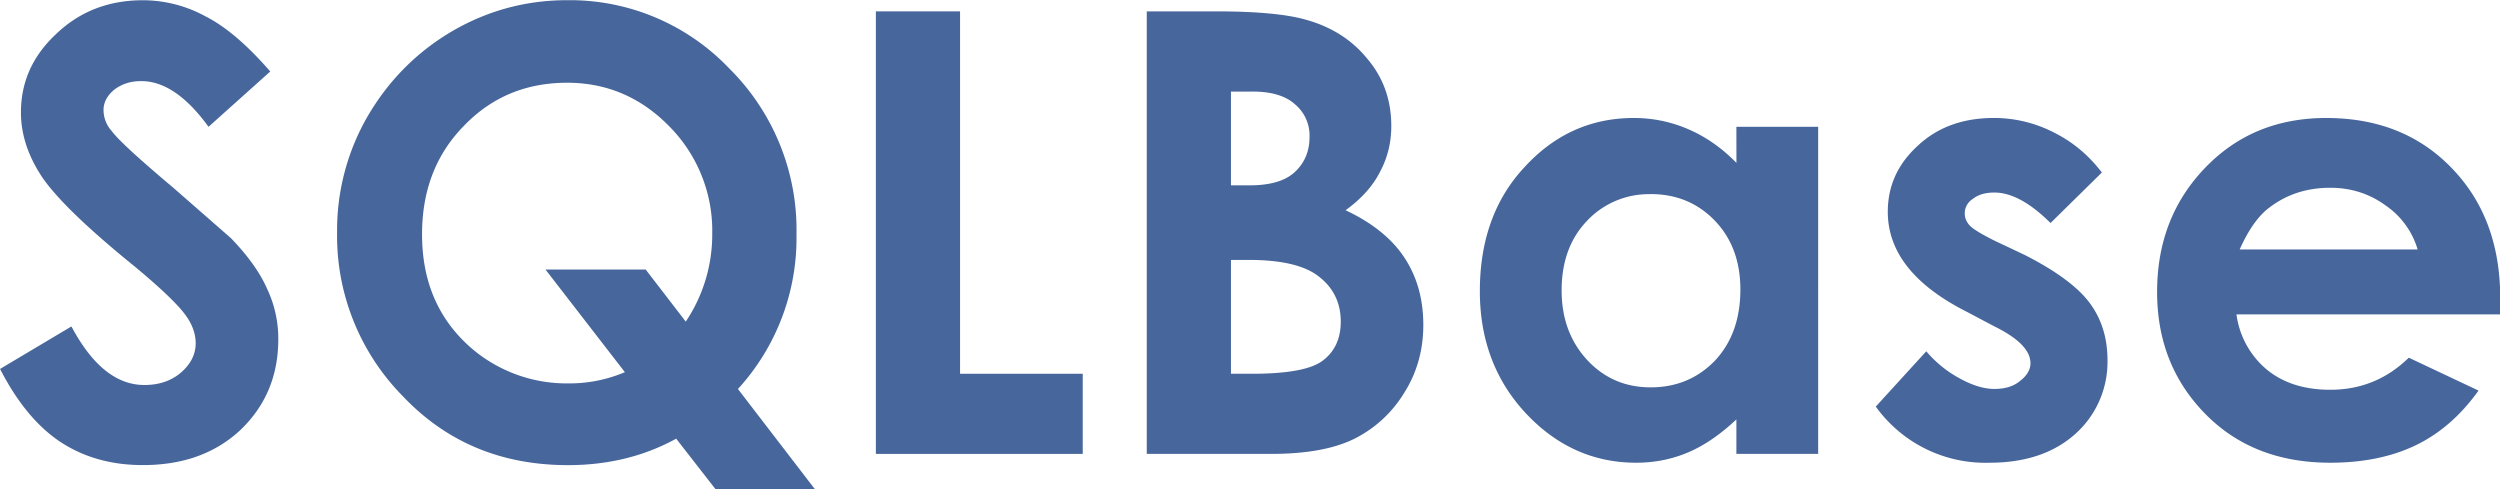 <svg xmlns="http://www.w3.org/2000/svg" width="800.001" height="156.48" viewBox="0 0 211.667 41.402" xmlns:v="https://vecta.io/nano"><defs><path d="M5.5-7.453L4.297-6.375c-.43-.594-.867-.891-1.312-.891-.211 0-.387.059-.531.172-.137.117-.203.246-.203.391a.61.61 0 0 0 .156.406c.133.18.535.547 1.203 1.109l1.125.984c.332.344.566.672.703.984a2.27 2.27 0 0 1 .219.984c0 .711-.246 1.297-.734 1.766-.492.461-1.125.688-1.906.688-.617 0-1.152-.152-1.609-.453C.957-.535.566-1.008.234-1.656l1.391-.828c.406.762.879 1.141 1.422 1.141.281 0 .516-.078.703-.234.195-.164.297-.359.297-.578 0-.195-.074-.391-.219-.578-.148-.195-.465-.5-.953-.906-.937-.758-1.547-1.348-1.828-1.766-.273-.414-.406-.832-.406-1.25 0-.594.227-1.102.688-1.531.457-.437 1.02-.656 1.688-.656a2.55 2.55 0 0 1 1.219.313c.395.199.816.559 1.266 1.078zm0 0" id="A"/><path d="M8.375-1.266l1.5 1.953H7.938l-.766-.984c-.625.344-1.328.516-2.109.516-1.293 0-2.367-.445-3.219-1.344A4.45 4.45 0 0 1 .563-4.312a4.44 4.44 0 0 1 .594-2.266c.406-.695.953-1.25 1.641-1.656.695-.406 1.445-.609 2.25-.609a4.29 4.29 0 0 1 3.156 1.328 4.43 4.43 0 0 1 1.313 3.234 4.36 4.36 0 0 1-1.141 3.016zM7.359-2.578a3.05 3.05 0 0 0 .516-1.719 2.89 2.89 0 0 0-.828-2.078c-.555-.57-1.219-.859-2-.859-.805 0-1.477.281-2.016.844-.543.555-.812 1.258-.812 2.109 0 .949.336 1.703 1.016 2.266a2.85 2.85 0 0 0 1.828.641 2.77 2.77 0 0 0 1.109-.219l-1.547-2h1.953zm0 0" id="B"/><path d="M.984-8.625h1.641v7.063h2.391V0H.984zm0 0" id="C"/><path d="M.984 0v-8.625h1.359c.781 0 1.352.055 1.719.156.508.137.914.391 1.219.766.313.367.469.805.469 1.313 0 .324-.074.621-.219.891-.137.273-.359.523-.672.75.531.25.914.563 1.156.938.238.367.359.797.359 1.297 0 .492-.125.934-.375 1.328a2.38 2.38 0 0 1-.969.891C4.633-.098 4.094 0 3.406 0zm1.641-7.062v1.828h.359c.395 0 .688-.082.875-.25.195-.176.297-.406.297-.687a.79.79 0 0 0-.281-.641c-.18-.164-.453-.25-.828-.25zm0 3.281v2.219h.406c.688 0 1.145-.082 1.375-.25.238-.176.359-.43.359-.766 0-.363-.141-.656-.422-.875-.273-.219-.73-.328-1.375-.328zm0 0" id="D"/><path d="M5.516-6.375h1.594V0H5.516v-.672c-.312.293-.625.508-.937.641s-.652.203-1.016.203c-.824 0-1.539-.316-2.141-.953C.816-1.426.516-2.223.516-3.172c0-.988.289-1.797.875-2.422.582-.633 1.289-.953 2.125-.953.375 0 .727.074 1.063.219.344.148.656.367.938.656zM3.844-5.062a1.65 1.65 0 0 0-1.25.531c-.324.344-.484.793-.484 1.344 0 .543.164.996.5 1.359.332.355.742.531 1.234.531.5 0 .914-.172 1.25-.516.332-.352.5-.816.5-1.391 0-.551-.168-1-.5-1.344s-.75-.516-1.25-.516zm0 0" id="E"/><path d="M4.719-5.484l-1 .984c-.398-.395-.762-.594-1.094-.594-.18 0-.32.043-.422.125a.33.33 0 0 0-.156.281c0 .086.031.164.094.234.07.074.234.172.484.297l.594.281c.613.313 1.035.625 1.266.938s.344.684.344 1.109a1.88 1.88 0 0 1-.625 1.438c-.418.375-.977.563-1.672.563A2.63 2.63 0 0 1 .313-.922L1.297-2a2.26 2.26 0 0 0 .656.531c.25.137.473.203.672.203.207 0 .375-.051.5-.156.133-.102.203-.219.203-.344 0-.25-.234-.488-.703-.719l-.531-.281C1.063-3.285.547-3.937.547-4.719c0-.5.191-.926.578-1.281.383-.363.879-.547 1.484-.547a2.54 2.54 0 0 1 1.172.281c.363.18.676.438.938.781zm0 0" id="F"/><path d="M7.203-2.719H2.063a1.69 1.69 0 0 0 .594 1.078c.32.262.734.391 1.234.391.594 0 1.102-.207 1.531-.625l1.359.641c-.344.48-.75.836-1.219 1.063S4.535.172 3.891.172c-1 0-1.812-.316-2.437-.953S.516-2.207.516-3.156c0-.969.313-1.773.938-2.422s1.41-.969 2.359-.969c1 0 1.813.324 2.438.969.633.648.953 1.496.953 2.547zM5.594-3.984a1.58 1.58 0 0 0-.625-.859c-.312-.227-.672-.344-1.078-.344-.449 0-.84.125-1.172.375-.219.156-.418.434-.594.828zm0 0" id="G"/></defs><g transform="matrix(4.344 0 0 4.344 -118.3 -235.242)" fill="#46669c"><use href="#A" x="27" y="63"/><use href="#B" x="33.24" y="63"/><use href="#C" x="43.32" y="63"/><use href="#D" x="48.6" y="63"/><use href="#E" x="55.56" y="63"/><use href="#F" x="63.48" y="63"/><use href="#G" x="68.76" y="63"/></g></svg>